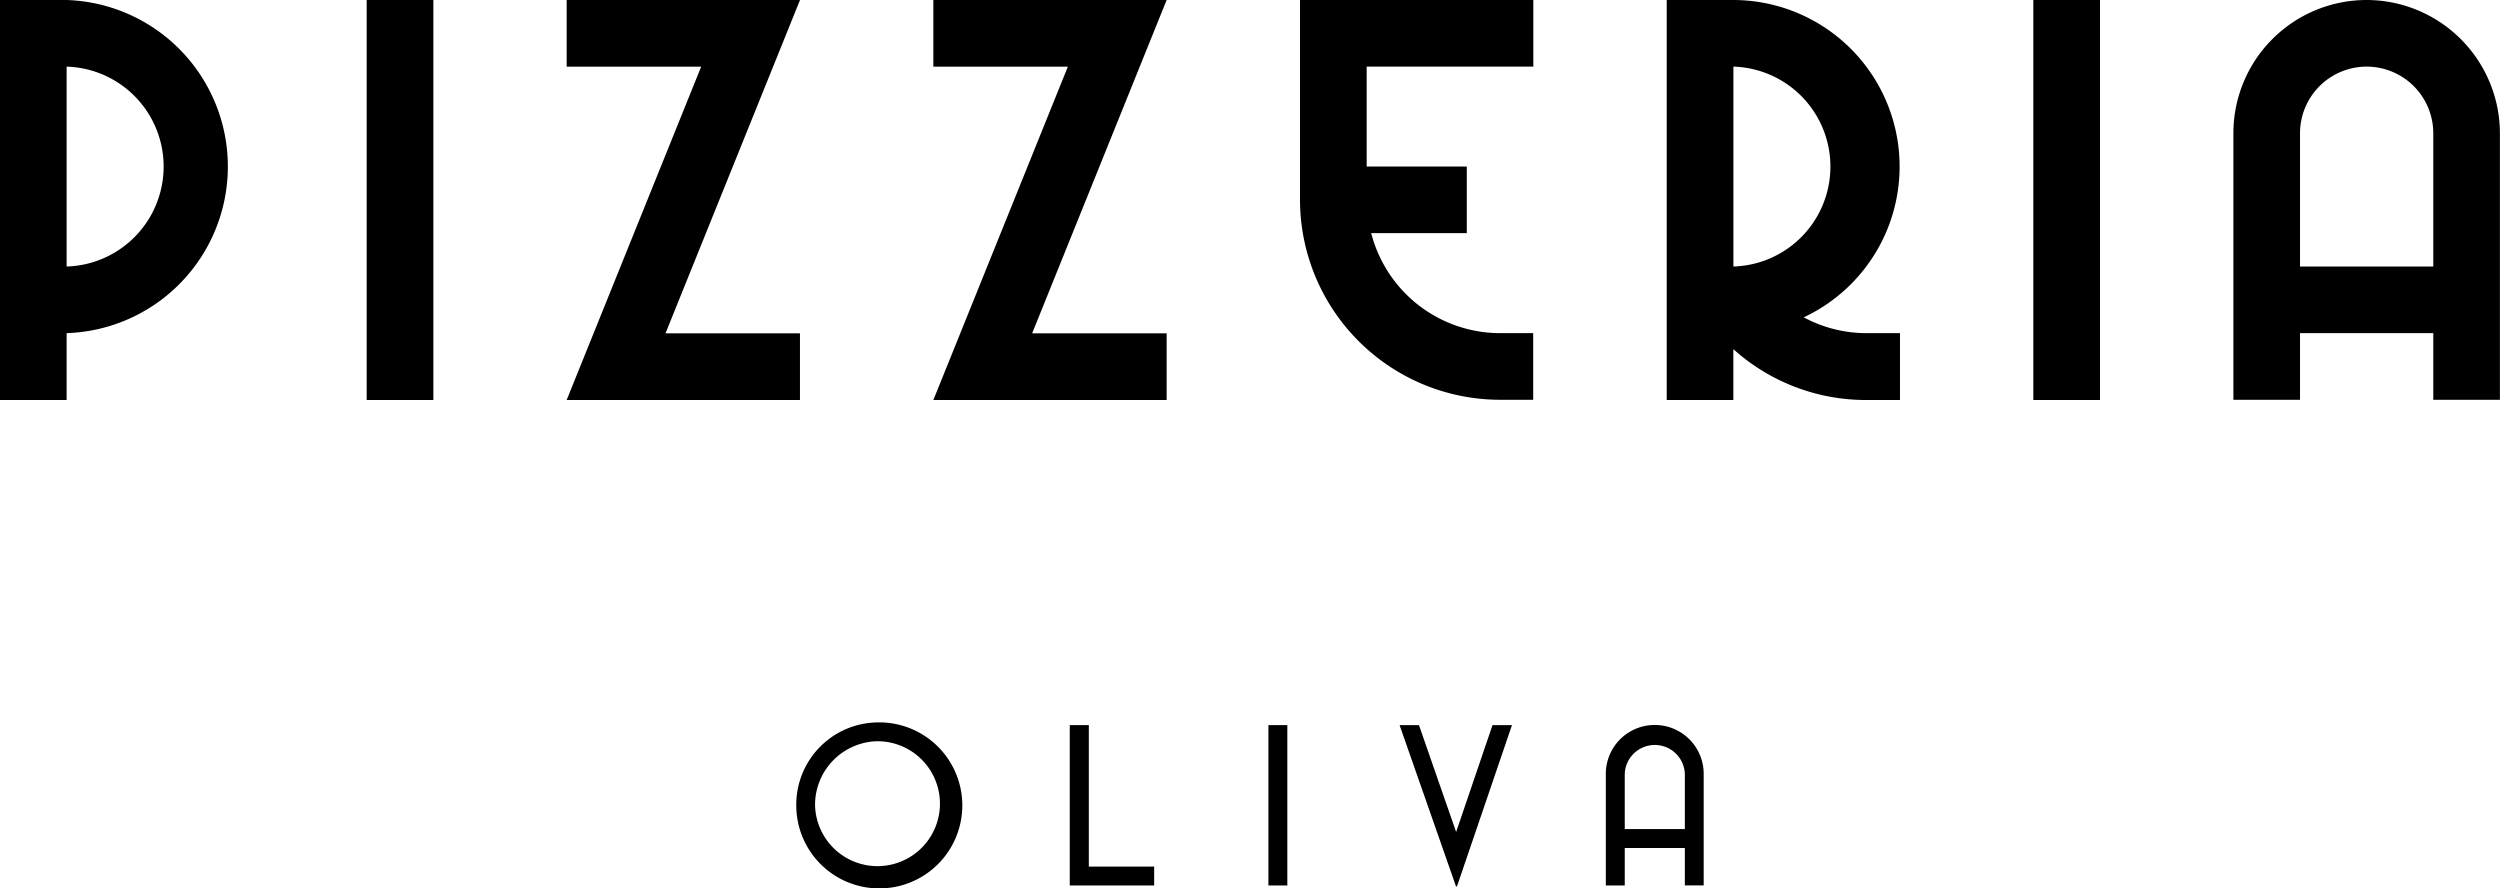 <svg xmlns="http://www.w3.org/2000/svg" viewBox="0 0 562.81 200"><g id="Layer_2" data-name="Layer 2"><g id="Capa_1" data-name="Capa 1"><path d="M197.55,162.63a18.69,18.69,0,1,1-18.29,18.67A18.53,18.53,0,0,1,197.55,162.63ZM183.49,181.3a14.06,14.06,0,1,0,14.06-14.43A14.32,14.32,0,0,0,183.49,181.3Z"/><path d="M245.12,163.24v31.85h14.71v4.25h-19v-36.1Z"/><path d="M289.81,163.24v36.1h-4.26v-36.1Z"/><path d="M319.44,163.24l8.37,24.06L336,163.24h4.38L328,199.55h-.22l-12.7-36.31Z"/><path d="M372.54,163.21a11,11,0,0,1,11,11v25.12H379.3V190.9H365.77v8.44h-4.26V174.22A11,11,0,0,1,372.54,163.21Zm-6.77,23.44H379.3V174.22a6.77,6.77,0,0,0-13.53,0Z"/><rect x="82.55" width="15.01" height="90.05"/><rect x="457.75" width="15.01" height="90.05"/><path d="M532.79,0a30,30,0,0,0-30,30v60h15V75h30v15h15V30A30.06,30.06,0,0,0,532.79,0Zm-15,60V30a15,15,0,1,1,30,0V60Z"/><path d="M15,0H0V90.05H15V75h0A37.52,37.52,0,0,0,15,0Zm0,60h0V15h0a22.51,22.51,0,0,1,0,45Z"/><path d="M337.69,75a30,30,0,0,1-29-22.51h21.52v-15H307.67V15h37.52V0H292.66V45h0a45.08,45.08,0,0,0,45,45h7.5V75Z"/><path d="M420.23,75a29.87,29.87,0,0,1-14.17-3.56A37.49,37.49,0,0,0,390.22,0h-15V90.05h15V78.6a44.59,44.59,0,0,0,30,11.45h7.51V75Zm-30-60h0a22.51,22.51,0,0,1,0,45h0Z"/><polygon points="180.09 90.05 127.57 90.05 157.85 15.01 127.57 15.01 127.57 0 180.1 0 149.82 75.04 180.09 75.04 180.09 90.05"/><polygon points="262.64 90.05 210.12 90.05 240.4 15.01 210.12 15.01 210.12 0 262.64 0 232.36 75.04 262.64 75.04 262.64 90.05"/></g></g></svg>